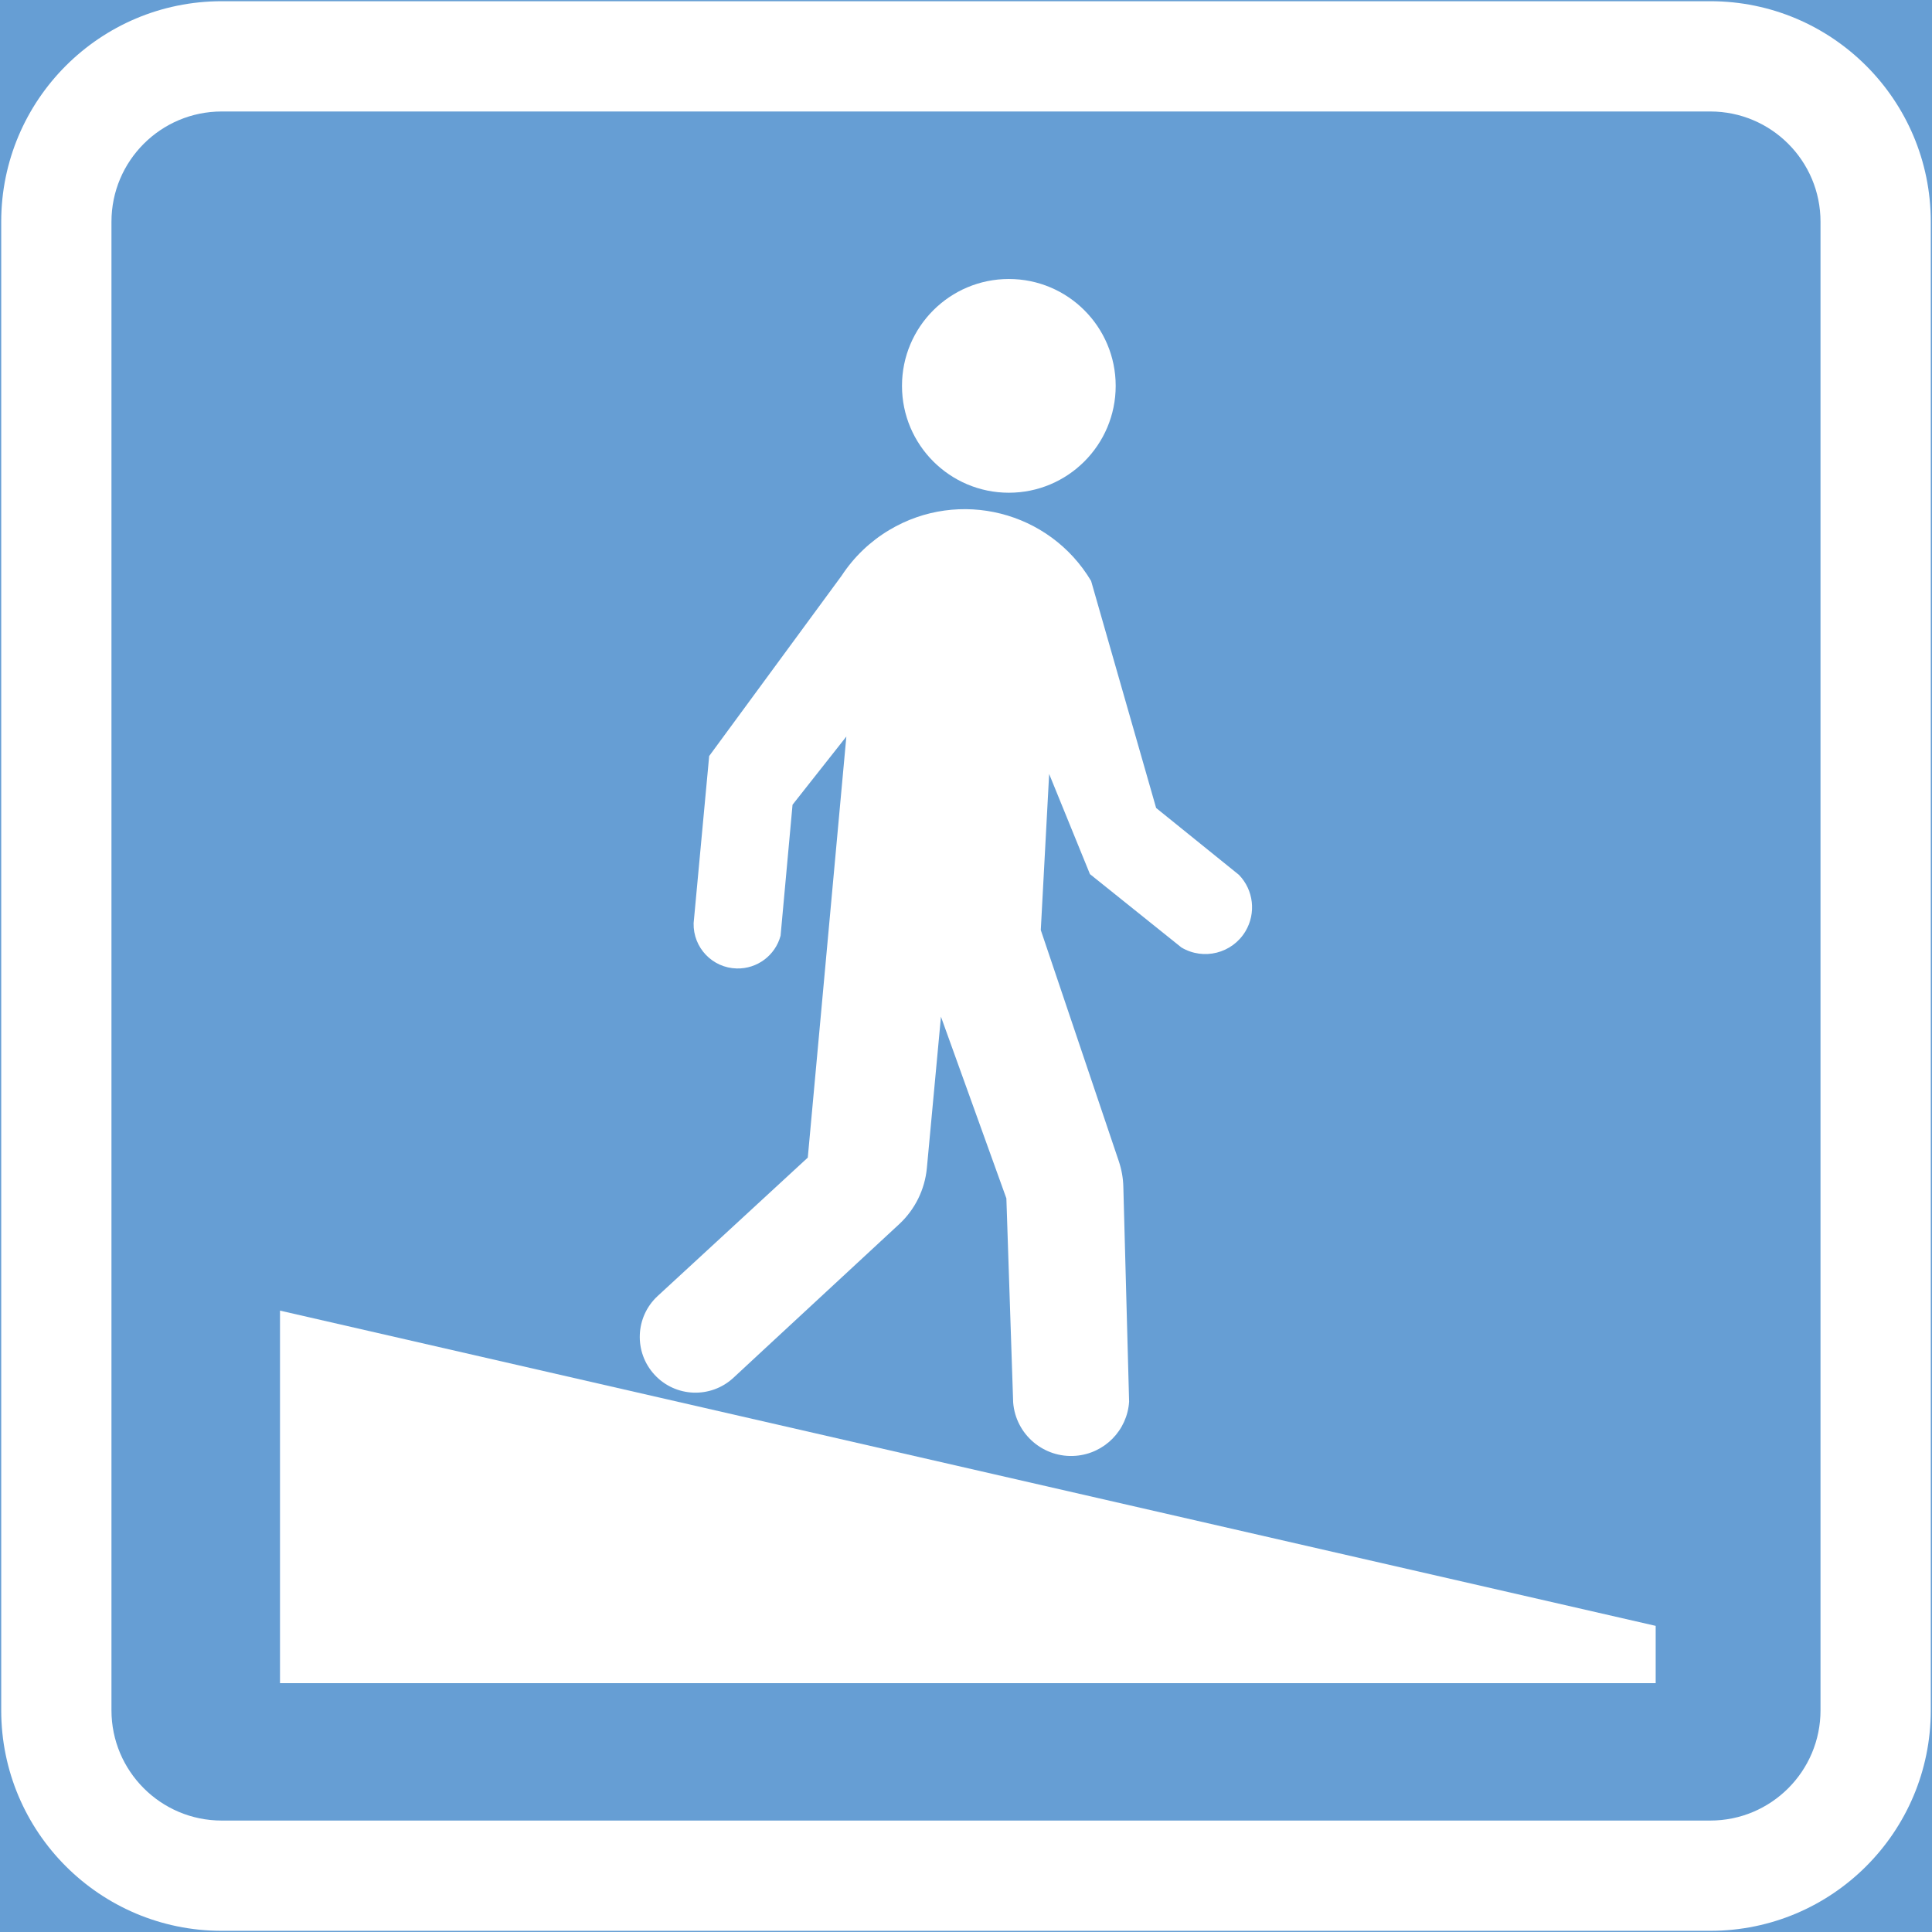 <ns0:svg xmlns:dc="http://purl.org/dc/elements/1.1/" xmlns:ns0="http://www.w3.org/2000/svg" xmlns:ns1="http://sodipodi.sourceforge.net/DTD/sodipodi-0.dtd" xmlns:ns2="http://www.inkscape.org/namespaces/inkscape" xmlns:ns4="http://creativecommons.org/ns#" xmlns:rdf="http://www.w3.org/1999/02/22-rdf-syntax-ns#" version="1.1" id="Layer_1" x="0px" y="0px" width="397.348" height="397.356" viewBox="0 0 397.348 397.356" xml:space="preserve" ns1:docname="F55.1.svg" ns2:version="0.92.5 (2060ec1f9f, 2020-04-08)" opacity="0.6"><ns0:rect x="0" y="0" width="397.348" height="397.356" fill="#333333" stroke="none"/><ns0:defs id="defs4958" /><ns1:namedview pagecolor="#ffffff" bordercolor="#666666" borderopacity="1" objecttolerance="10" gridtolerance="10" guidetolerance="10" ns2:pageopacity="0" ns2:pageshadow="2" ns2:window-width="640" ns2:window-height="480" id="namedview4956" showgrid="false" ns2:zoom="0.55503813" ns2:cx="198.6745" ns2:cy="198.67798" ns2:window-x="0" ns2:window-y="0" ns2:window-maximized="0" ns2:current-layer="Layer_1" />
<ns0:g id="LWPOLYLINE_149_" transform="translate(-13.924,-13.92)">
	
		<ns0:rect x="14.174" y="14.17" style="fill:#005eb8;stroke:#005eb8;stroke-width:0.5;stroke-miterlimit:10" width="396.848" height="396.856" id="rect4934" />
</ns0:g>
<ns0:g id="LWPOLYLINE_146_" transform="translate(-13.924,-13.92)">
	<ns0:path style="fill:#ffffff" d="m 59.526,411.026 h 306.15 c 25.044,0 45.346,-20.308 45.346,-45.357 V 59.526 C 411.022,34.477 390.72,14.17 365.676,14.17 H 59.526 c -25.049,0 -45.352,20.308 -45.352,45.356 v 306.143 c 0,25.05 20.303,45.357 45.352,45.357 z" id="path4937" ns2:connector-curvature="0" />
</ns0:g>
<ns0:g id="LWPOLYLINE_147_" transform="translate(-13.924,-13.92)">
	<ns0:path style="fill:#005eb8" d="m 59.526,388.348 h 306.15 c 12.517,0 22.668,-10.151 22.668,-22.679 V 59.526 c 0,-12.524 -10.151,-22.678 -22.668,-22.678 H 59.526 c -12.521,0 -22.678,10.153 -22.678,22.678 v 306.143 c 0,12.527 10.156,22.679 22.678,22.679 z" id="path4940" ns2:connector-curvature="0" />
</ns0:g>
<ns0:g id="LWPOLYLINE_150_" transform="translate(-13.924,-13.92)">
	<ns0:path style="fill:#ffffff" d="m 182.988,220.053 5.003,-54.653 -11.068,14.027 -2.459,26.932 c -1.084,4.059 -4.815,6.847 -9.016,6.742 -5.013,-0.114 -8.983,-4.283 -8.869,-9.307 l 3.199,-34.383 27.244,-37.092 c 2.512,-3.835 5.867,-7.05 9.807,-9.4 14.351,-8.567 32.934,-3.877 41.5,10.484 l 13.372,46.69 17.04,13.763 c 3.012,3.121 3.554,7.869 1.334,11.595 -2.721,4.555 -8.619,6.045 -13.174,3.33 l -18.812,-15.086 -8.39,-20.595 -1.72,32.101 16.039,47.524 c 0.573,1.704 0.896,3.48 0.938,5.273 l 1.188,44.2 c -0.386,5.919 -5.065,10.661 -10.975,11.131 -6.587,0.531 -12.351,-4.383 -12.871,-10.964 l -1.396,-41.98 -13.455,-37.363 -2.897,31.131 c -0.417,4.408 -2.438,8.515 -5.69,11.532 l -27.858,25.81 c 0.011,0.006 -6.242,5.795 -6.242,5.795 -4.669,4.31 -11.923,4.023 -16.217,-0.631 -4.291,-4.653 -4.005,-11.906 0.646,-16.2 l 6.295,-5.8 24.575,-22.658 z" id="path4943" ns2:connector-curvature="0" />
</ns0:g>
<ns0:g id="CIRCLE_6_" transform="translate(-13.924,-13.92)">
	<ns0:path style="fill:#ffffff" d="m 243.383,93.278 c 0,-12.139 -9.838,-21.978 -21.97,-21.978 -12.142,0 -21.979,9.839 -21.979,21.978 0,12.137 9.838,21.98 21.979,21.98 12.132,0.001 21.97,-9.843 21.97,-21.98 z" id="path4946" ns2:connector-curvature="0" />
</ns0:g>
<ns0:g id="LWPOLYLINE_152_" transform="translate(-13.924,-13.92)">
	<ns0:polygon style="fill:#ffffff" points="354.441,360.094 354.441,348.306 71.511,283.471 71.511,360.094 " id="polygon4949" />
</ns0:g>
<ns0:g id="LWPOLYLINE_148_" transform="translate(-13.924,-13.92)">
	<ns0:rect x="14.174" y="14.17" style="fill:none" width="396.848" height="396.856" id="rect4952" />
</ns0:g>
</ns0:svg>